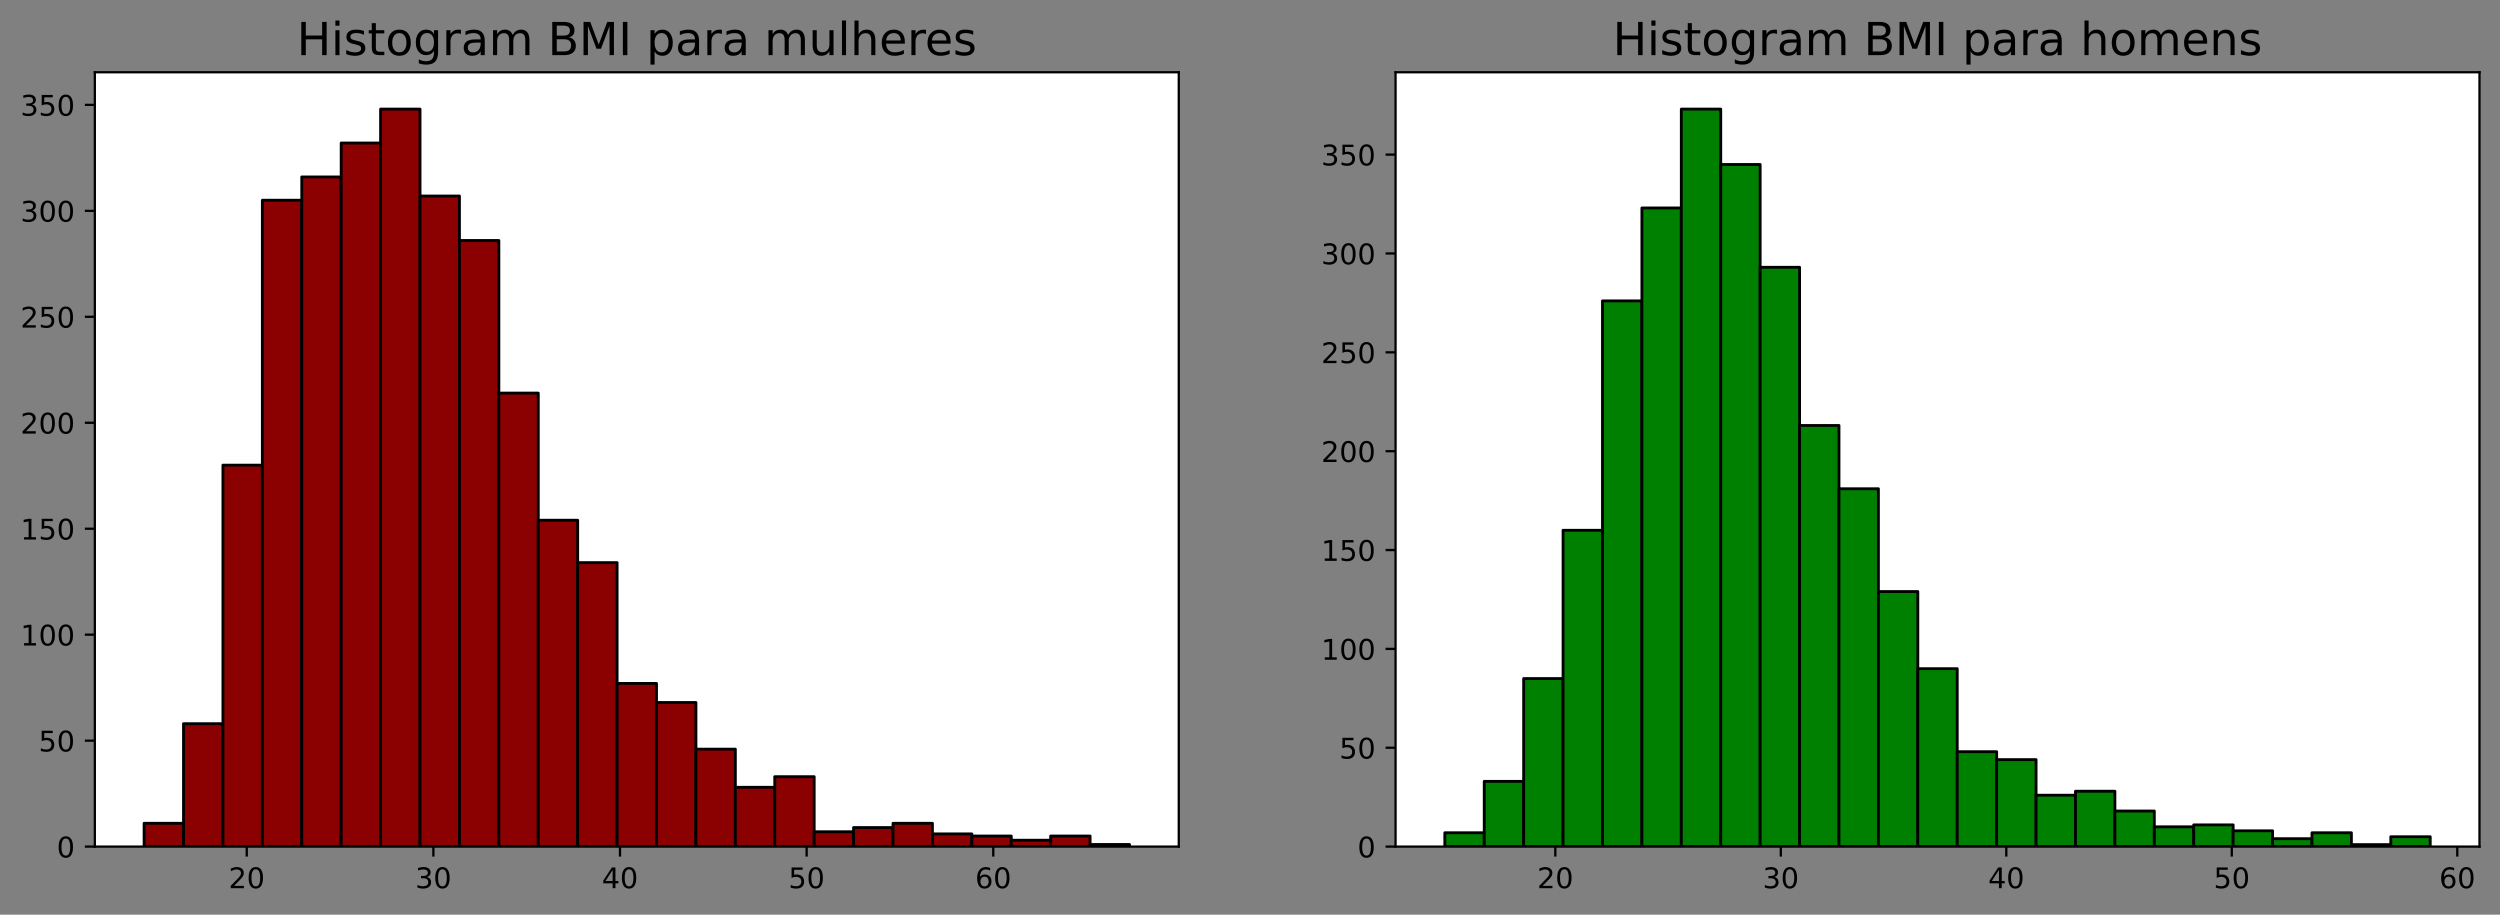 <?xml version="1.0" encoding="utf-8" standalone="no"?>
<!DOCTYPE svg PUBLIC "-//W3C//DTD SVG 1.1//EN"
  "http://www.w3.org/Graphics/SVG/1.1/DTD/svg11.dtd">
<!-- Created with matplotlib (https://matplotlib.org/) -->
<svg height="321.036pt" version="1.1" viewBox="0 0 877.487 321.036" width="877.487pt" xmlns="http://www.w3.org/2000/svg" xmlns:xlink="http://www.w3.org/1999/xlink">
 <rect x="0" y="0" width="877.487" height="321.036" fill="#808080" stroke="none"/>
 <defs>
  <style type="text/css">*{stroke-linecap:butt;stroke-linejoin:round;}</style>
 </defs>
 <g id="figure_1">
  <g id="patch_1">
   <path d="M 0 321.036 
L 877.487 321.036 
L 877.487 0 
L 0 0 
z
" style="fill:none;"/>
  </g>
  <g id="axes_1">
   <g id="patch_2">
    <path d="M 33.288 297.158 
L 413.742 297.158 
L 413.742 25.358 
L 33.288 25.358 
z
" style="fill:#ffffff;"/>
   </g>
   <g id="patch_3">
    <path clip-path="url(#pfe4f0cbd2f)" d="M 50.581 297.158 
L 64.416 297.158 
L 64.416 288.975 
L 50.581 288.975 
z
" style="fill:#8b0000;stroke:#000000;stroke-linejoin:miter;"/>
   </g>
   <g id="patch_4">
    <path clip-path="url(#pfe4f0cbd2f)" d="M 64.416 297.158 
L 78.25 297.158 
L 78.25 254.015 
L 64.416 254.015 
z
" style="fill:#8b0000;stroke:#000000;stroke-linejoin:miter;"/>
   </g>
   <g id="patch_5">
    <path clip-path="url(#pfe4f0cbd2f)" d="M 78.25 297.158 
L 92.085 297.158 
L 92.085 163.266 
L 78.25 163.266 
z
" style="fill:#8b0000;stroke:#000000;stroke-linejoin:miter;"/>
   </g>
   <g id="patch_6">
    <path clip-path="url(#pfe4f0cbd2f)" d="M 92.085 297.158 
L 105.92 297.158 
L 105.92 70.286 
L 92.085 70.286 
z
" style="fill:#8b0000;stroke:#000000;stroke-linejoin:miter;"/>
   </g>
   <g id="patch_7">
    <path clip-path="url(#pfe4f0cbd2f)" d="M 105.92 297.158 
L 119.754 297.158 
L 119.754 62.103 
L 105.92 62.103 
z
" style="fill:#8b0000;stroke:#000000;stroke-linejoin:miter;"/>
   </g>
   <g id="patch_8">
    <path clip-path="url(#pfe4f0cbd2f)" d="M 119.754 297.158 
L 133.589 297.158 
L 133.589 50.202 
L 119.754 50.202 
z
" style="fill:#8b0000;stroke:#000000;stroke-linejoin:miter;"/>
   </g>
   <g id="patch_9">
    <path clip-path="url(#pfe4f0cbd2f)" d="M 133.589 297.158 
L 147.424 297.158 
L 147.424 38.3 
L 133.589 38.3 
z
" style="fill:#8b0000;stroke:#000000;stroke-linejoin:miter;"/>
   </g>
   <g id="patch_10">
    <path clip-path="url(#pfe4f0cbd2f)" d="M 147.424 297.158 
L 161.259 297.158 
L 161.259 68.798 
L 147.424 68.798 
z
" style="fill:#8b0000;stroke:#000000;stroke-linejoin:miter;"/>
   </g>
   <g id="patch_11">
    <path clip-path="url(#pfe4f0cbd2f)" d="M 161.259 297.158 
L 175.093 297.158 
L 175.093 84.419 
L 161.259 84.419 
z
" style="fill:#8b0000;stroke:#000000;stroke-linejoin:miter;"/>
   </g>
   <g id="patch_12">
    <path clip-path="url(#pfe4f0cbd2f)" d="M 175.093 297.158 
L 188.928 297.158 
L 188.928 137.975 
L 175.093 137.975 
z
" style="fill:#8b0000;stroke:#000000;stroke-linejoin:miter;"/>
   </g>
   <g id="patch_13">
    <path clip-path="url(#pfe4f0cbd2f)" d="M 188.928 297.158 
L 202.763 297.158 
L 202.763 182.606 
L 188.928 182.606 
z
" style="fill:#8b0000;stroke:#000000;stroke-linejoin:miter;"/>
   </g>
   <g id="patch_14">
    <path clip-path="url(#pfe4f0cbd2f)" d="M 202.763 297.158 
L 216.597 297.158 
L 216.597 197.483 
L 202.763 197.483 
z
" style="fill:#8b0000;stroke:#000000;stroke-linejoin:miter;"/>
   </g>
   <g id="patch_15">
    <path clip-path="url(#pfe4f0cbd2f)" d="M 216.597 297.158 
L 230.432 297.158 
L 230.432 239.882 
L 216.597 239.882 
z
" style="fill:#8b0000;stroke:#000000;stroke-linejoin:miter;"/>
   </g>
   <g id="patch_16">
    <path clip-path="url(#pfe4f0cbd2f)" d="M 230.432 297.158 
L 244.267 297.158 
L 244.267 246.576 
L 230.432 246.576 
z
" style="fill:#8b0000;stroke:#000000;stroke-linejoin:miter;"/>
   </g>
   <g id="patch_17">
    <path clip-path="url(#pfe4f0cbd2f)" d="M 244.267 297.158 
L 258.102 297.158 
L 258.102 262.941 
L 244.267 262.941 
z
" style="fill:#8b0000;stroke:#000000;stroke-linejoin:miter;"/>
   </g>
   <g id="patch_18">
    <path clip-path="url(#pfe4f0cbd2f)" d="M 258.102 297.158 
L 271.936 297.158 
L 271.936 276.33 
L 258.102 276.33 
z
" style="fill:#8b0000;stroke:#000000;stroke-linejoin:miter;"/>
   </g>
   <g id="patch_19">
    <path clip-path="url(#pfe4f0cbd2f)" d="M 271.936 297.158 
L 285.771 297.158 
L 285.771 272.611 
L 271.936 272.611 
z
" style="fill:#8b0000;stroke:#000000;stroke-linejoin:miter;"/>
   </g>
   <g id="patch_20">
    <path clip-path="url(#pfe4f0cbd2f)" d="M 285.771 297.158 
L 299.606 297.158 
L 299.606 291.951 
L 285.771 291.951 
z
" style="fill:#8b0000;stroke:#000000;stroke-linejoin:miter;"/>
   </g>
   <g id="patch_21">
    <path clip-path="url(#pfe4f0cbd2f)" d="M 299.606 297.158 
L 313.44 297.158 
L 313.44 290.463 
L 299.606 290.463 
z
" style="fill:#8b0000;stroke:#000000;stroke-linejoin:miter;"/>
   </g>
   <g id="patch_22">
    <path clip-path="url(#pfe4f0cbd2f)" d="M 313.44 297.158 
L 327.275 297.158 
L 327.275 288.975 
L 313.44 288.975 
z
" style="fill:#8b0000;stroke:#000000;stroke-linejoin:miter;"/>
   </g>
   <g id="patch_23">
    <path clip-path="url(#pfe4f0cbd2f)" d="M 327.275 297.158 
L 341.11 297.158 
L 341.11 292.694 
L 327.275 292.694 
z
" style="fill:#8b0000;stroke:#000000;stroke-linejoin:miter;"/>
   </g>
   <g id="patch_24">
    <path clip-path="url(#pfe4f0cbd2f)" d="M 341.11 297.158 
L 354.945 297.158 
L 354.945 293.438 
L 341.11 293.438 
z
" style="fill:#8b0000;stroke:#000000;stroke-linejoin:miter;"/>
   </g>
   <g id="patch_25">
    <path clip-path="url(#pfe4f0cbd2f)" d="M 354.945 297.158 
L 368.779 297.158 
L 368.779 294.926 
L 354.945 294.926 
z
" style="fill:#8b0000;stroke:#000000;stroke-linejoin:miter;"/>
   </g>
   <g id="patch_26">
    <path clip-path="url(#pfe4f0cbd2f)" d="M 368.779 297.158 
L 382.614 297.158 
L 382.614 293.438 
L 368.779 293.438 
z
" style="fill:#8b0000;stroke:#000000;stroke-linejoin:miter;"/>
   </g>
   <g id="patch_27">
    <path clip-path="url(#pfe4f0cbd2f)" d="M 382.614 297.158 
L 396.449 297.158 
L 396.449 296.414 
L 382.614 296.414 
z
" style="fill:#8b0000;stroke:#000000;stroke-linejoin:miter;"/>
   </g>
   <g id="matplotlib.axis_1">
    <g id="xtick_1">
     <g id="line2d_1">
      <defs>
       <path d="M 0 0 
L 0 3.5 
" id="m5637cad472" style="stroke:#000000;stroke-width:0.8;"/>
      </defs>
      <g>
       <use style="stroke:#000000;stroke-width:0.8;" x="86.609" xlink:href="#m5637cad472" y="297.158"/>
      </g>
     </g>
     <g id="text_1">
      <!-- 20 -->
      <g transform="translate(80.246 311.756)scale(0.1 -0.1)">
       <defs>
        <path d="M 19.188 8.297 
L 53.609 8.297 
L 53.609 0 
L 7.328 0 
L 7.328 8.297 
Q 12.938 14.109 22.625 23.891 
Q 32.328 33.688 34.812 36.531 
Q 39.547 41.844 41.422 45.531 
Q 43.312 49.219 43.312 52.781 
Q 43.312 58.594 39.234 62.25 
Q 35.156 65.922 28.609 65.922 
Q 23.969 65.922 18.812 64.312 
Q 13.672 62.703 7.812 59.422 
L 7.812 69.391 
Q 13.766 71.781 18.938 73 
Q 24.125 74.219 28.422 74.219 
Q 39.75 74.219 46.484 68.547 
Q 53.219 62.891 53.219 53.422 
Q 53.219 48.922 51.531 44.891 
Q 49.859 40.875 45.406 35.406 
Q 44.188 33.984 37.641 27.219 
Q 31.109 20.453 19.188 8.297 
z
" id="DejaVuSans-50"/>
        <path d="M 31.781 66.406 
Q 24.172 66.406 20.328 58.906 
Q 16.5 51.422 16.5 36.375 
Q 16.5 21.391 20.328 13.891 
Q 24.172 6.391 31.781 6.391 
Q 39.453 6.391 43.281 13.891 
Q 47.125 21.391 47.125 36.375 
Q 47.125 51.422 43.281 58.906 
Q 39.453 66.406 31.781 66.406 
z
M 31.781 74.219 
Q 44.047 74.219 50.516 64.516 
Q 56.984 54.828 56.984 36.375 
Q 56.984 17.969 50.516 8.266 
Q 44.047 -1.422 31.781 -1.422 
Q 19.531 -1.422 13.062 8.266 
Q 6.594 17.969 6.594 36.375 
Q 6.594 54.828 13.062 64.516 
Q 19.531 74.219 31.781 74.219 
z
" id="DejaVuSans-48"/>
       </defs>
       <use xlink:href="#DejaVuSans-50"/>
       <use x="63.623" xlink:href="#DejaVuSans-48"/>
      </g>
     </g>
    </g>
    <g id="xtick_2">
     <g id="line2d_2">
      <g>
       <use style="stroke:#000000;stroke-width:0.8;" x="152.114" xlink:href="#m5637cad472" y="297.158"/>
      </g>
     </g>
     <g id="text_2">
      <!-- 30 -->
      <g transform="translate(145.752 311.756)scale(0.1 -0.1)">
       <defs>
        <path d="M 40.578 39.312 
Q 47.656 37.797 51.625 33 
Q 55.609 28.219 55.609 21.188 
Q 55.609 10.406 48.188 4.484 
Q 40.766 -1.422 27.094 -1.422 
Q 22.516 -1.422 17.656 -0.516 
Q 12.797 0.391 7.625 2.203 
L 7.625 11.719 
Q 11.719 9.328 16.594 8.109 
Q 21.484 6.891 26.812 6.891 
Q 36.078 6.891 40.938 10.547 
Q 45.797 14.203 45.797 21.188 
Q 45.797 27.641 41.281 31.266 
Q 36.766 34.906 28.719 34.906 
L 20.219 34.906 
L 20.219 43.016 
L 29.109 43.016 
Q 36.375 43.016 40.234 45.922 
Q 44.094 48.828 44.094 54.297 
Q 44.094 59.906 40.109 62.906 
Q 36.141 65.922 28.719 65.922 
Q 24.656 65.922 20.016 65.031 
Q 15.375 64.156 9.812 62.312 
L 9.812 71.094 
Q 15.438 72.656 20.344 73.438 
Q 25.25 74.219 29.594 74.219 
Q 40.828 74.219 47.359 69.109 
Q 53.906 64.016 53.906 55.328 
Q 53.906 49.266 50.438 45.094 
Q 46.969 40.922 40.578 39.312 
z
" id="DejaVuSans-51"/>
       </defs>
       <use xlink:href="#DejaVuSans-51"/>
       <use x="63.623" xlink:href="#DejaVuSans-48"/>
      </g>
     </g>
    </g>
    <g id="xtick_3">
     <g id="line2d_3">
      <g>
       <use style="stroke:#000000;stroke-width:0.8;" x="217.619" xlink:href="#m5637cad472" y="297.158"/>
      </g>
     </g>
     <g id="text_3">
      <!-- 40 -->
      <g transform="translate(211.257 311.756)scale(0.1 -0.1)">
       <defs>
        <path d="M 37.797 64.312 
L 12.891 25.391 
L 37.797 25.391 
z
M 35.203 72.906 
L 47.609 72.906 
L 47.609 25.391 
L 58.016 25.391 
L 58.016 17.188 
L 47.609 17.188 
L 47.609 0 
L 37.797 0 
L 37.797 17.188 
L 4.891 17.188 
L 4.891 26.703 
z
" id="DejaVuSans-52"/>
       </defs>
       <use xlink:href="#DejaVuSans-52"/>
       <use x="63.623" xlink:href="#DejaVuSans-48"/>
      </g>
     </g>
    </g>
    <g id="xtick_4">
     <g id="line2d_4">
      <g>
       <use style="stroke:#000000;stroke-width:0.8;" x="283.125" xlink:href="#m5637cad472" y="297.158"/>
      </g>
     </g>
     <g id="text_4">
      <!-- 50 -->
      <g transform="translate(276.762 311.756)scale(0.1 -0.1)">
       <defs>
        <path d="M 10.797 72.906 
L 49.516 72.906 
L 49.516 64.594 
L 19.828 64.594 
L 19.828 46.734 
Q 21.969 47.469 24.109 47.828 
Q 26.266 48.188 28.422 48.188 
Q 40.625 48.188 47.75 41.5 
Q 54.891 34.812 54.891 23.391 
Q 54.891 11.625 47.562 5.094 
Q 40.234 -1.422 26.906 -1.422 
Q 22.312 -1.422 17.547 -0.641 
Q 12.797 0.141 7.719 1.703 
L 7.719 11.625 
Q 12.109 9.234 16.797 8.062 
Q 21.484 6.891 26.703 6.891 
Q 35.156 6.891 40.078 11.328 
Q 45.016 15.766 45.016 23.391 
Q 45.016 31 40.078 35.438 
Q 35.156 39.891 26.703 39.891 
Q 22.75 39.891 18.812 39.016 
Q 14.891 38.141 10.797 36.281 
z
" id="DejaVuSans-53"/>
       </defs>
       <use xlink:href="#DejaVuSans-53"/>
       <use x="63.623" xlink:href="#DejaVuSans-48"/>
      </g>
     </g>
    </g>
    <g id="xtick_5">
     <g id="line2d_5">
      <g>
       <use style="stroke:#000000;stroke-width:0.8;" x="348.63" xlink:href="#m5637cad472" y="297.158"/>
      </g>
     </g>
     <g id="text_5">
      <!-- 60 -->
      <g transform="translate(342.267 311.756)scale(0.1 -0.1)">
       <defs>
        <path d="M 33.016 40.375 
Q 26.375 40.375 22.484 35.828 
Q 18.609 31.297 18.609 23.391 
Q 18.609 15.531 22.484 10.953 
Q 26.375 6.391 33.016 6.391 
Q 39.656 6.391 43.531 10.953 
Q 47.406 15.531 47.406 23.391 
Q 47.406 31.297 43.531 35.828 
Q 39.656 40.375 33.016 40.375 
z
M 52.594 71.297 
L 52.594 62.312 
Q 48.875 64.062 45.094 64.984 
Q 41.312 65.922 37.594 65.922 
Q 27.828 65.922 22.672 59.328 
Q 17.531 52.734 16.797 39.406 
Q 19.672 43.656 24.016 45.922 
Q 28.375 48.188 33.594 48.188 
Q 44.578 48.188 50.953 41.516 
Q 57.328 34.859 57.328 23.391 
Q 57.328 12.156 50.688 5.359 
Q 44.047 -1.422 33.016 -1.422 
Q 20.359 -1.422 13.672 8.266 
Q 6.984 17.969 6.984 36.375 
Q 6.984 53.656 15.188 63.938 
Q 23.391 74.219 37.203 74.219 
Q 40.922 74.219 44.703 73.484 
Q 48.484 72.75 52.594 71.297 
z
" id="DejaVuSans-54"/>
       </defs>
       <use xlink:href="#DejaVuSans-54"/>
       <use x="63.623" xlink:href="#DejaVuSans-48"/>
      </g>
     </g>
    </g>
   </g>
   <g id="matplotlib.axis_2">
    <g id="ytick_1">
     <g id="line2d_6">
      <defs>
       <path d="M 0 0 
L -3.5 0 
" id="meddb739bcd" style="stroke:#000000;stroke-width:0.8;"/>
      </defs>
      <g>
       <use style="stroke:#000000;stroke-width:0.8;" x="33.288" xlink:href="#meddb739bcd" y="297.158"/>
      </g>
     </g>
     <g id="text_6">
      <!-- 0 -->
      <g transform="translate(19.925 300.957)scale(0.1 -0.1)">
       <use xlink:href="#DejaVuSans-48"/>
      </g>
     </g>
    </g>
    <g id="ytick_2">
     <g id="line2d_7">
      <g>
       <use style="stroke:#000000;stroke-width:0.8;" x="33.288" xlink:href="#meddb739bcd" y="259.965"/>
      </g>
     </g>
     <g id="text_7">
      <!-- 50 -->
      <g transform="translate(13.562 263.765)scale(0.1 -0.1)">
       <use xlink:href="#DejaVuSans-53"/>
       <use x="63.623" xlink:href="#DejaVuSans-48"/>
      </g>
     </g>
    </g>
    <g id="ytick_3">
     <g id="line2d_8">
      <g>
       <use style="stroke:#000000;stroke-width:0.8;" x="33.288" xlink:href="#meddb739bcd" y="222.773"/>
      </g>
     </g>
     <g id="text_8">
      <!-- 100 -->
      <g transform="translate(7.2 226.572)scale(0.1 -0.1)">
       <defs>
        <path d="M 12.406 8.297 
L 28.516 8.297 
L 28.516 63.922 
L 10.984 60.406 
L 10.984 69.391 
L 28.422 72.906 
L 38.281 72.906 
L 38.281 8.297 
L 54.391 8.297 
L 54.391 0 
L 12.406 0 
z
" id="DejaVuSans-49"/>
       </defs>
       <use xlink:href="#DejaVuSans-49"/>
       <use x="63.623" xlink:href="#DejaVuSans-48"/>
       <use x="127.246" xlink:href="#DejaVuSans-48"/>
      </g>
     </g>
    </g>
    <g id="ytick_4">
     <g id="line2d_9">
      <g>
       <use style="stroke:#000000;stroke-width:0.8;" x="33.288" xlink:href="#meddb739bcd" y="185.581"/>
      </g>
     </g>
     <g id="text_9">
      <!-- 150 -->
      <g transform="translate(7.2 189.38)scale(0.1 -0.1)">
       <use xlink:href="#DejaVuSans-49"/>
       <use x="63.623" xlink:href="#DejaVuSans-53"/>
       <use x="127.246" xlink:href="#DejaVuSans-48"/>
      </g>
     </g>
    </g>
    <g id="ytick_5">
     <g id="line2d_10">
      <g>
       <use style="stroke:#000000;stroke-width:0.8;" x="33.288" xlink:href="#meddb739bcd" y="148.389"/>
      </g>
     </g>
     <g id="text_10">
      <!-- 200 -->
      <g transform="translate(7.2 152.188)scale(0.1 -0.1)">
       <use xlink:href="#DejaVuSans-50"/>
       <use x="63.623" xlink:href="#DejaVuSans-48"/>
       <use x="127.246" xlink:href="#DejaVuSans-48"/>
      </g>
     </g>
    </g>
    <g id="ytick_6">
     <g id="line2d_11">
      <g>
       <use style="stroke:#000000;stroke-width:0.8;" x="33.288" xlink:href="#meddb739bcd" y="111.197"/>
      </g>
     </g>
     <g id="text_11">
      <!-- 250 -->
      <g transform="translate(7.2 114.996)scale(0.1 -0.1)">
       <use xlink:href="#DejaVuSans-50"/>
       <use x="63.623" xlink:href="#DejaVuSans-53"/>
       <use x="127.246" xlink:href="#DejaVuSans-48"/>
      </g>
     </g>
    </g>
    <g id="ytick_7">
     <g id="line2d_12">
      <g>
       <use style="stroke:#000000;stroke-width:0.8;" x="33.288" xlink:href="#meddb739bcd" y="74.005"/>
      </g>
     </g>
     <g id="text_12">
      <!-- 300 -->
      <g transform="translate(7.2 77.804)scale(0.1 -0.1)">
       <use xlink:href="#DejaVuSans-51"/>
       <use x="63.623" xlink:href="#DejaVuSans-48"/>
       <use x="127.246" xlink:href="#DejaVuSans-48"/>
      </g>
     </g>
    </g>
    <g id="ytick_8">
     <g id="line2d_13">
      <g>
       <use style="stroke:#000000;stroke-width:0.8;" x="33.288" xlink:href="#meddb739bcd" y="36.813"/>
      </g>
     </g>
     <g id="text_13">
      <!-- 350 -->
      <g transform="translate(7.2 40.612)scale(0.1 -0.1)">
       <use xlink:href="#DejaVuSans-51"/>
       <use x="63.623" xlink:href="#DejaVuSans-53"/>
       <use x="127.246" xlink:href="#DejaVuSans-48"/>
      </g>
     </g>
    </g>
   </g>
   <g id="patch_28">
    <path d="M 33.288 297.158 
L 33.288 25.358 
" style="fill:none;stroke:#000000;stroke-linecap:square;stroke-linejoin:miter;stroke-width:0.8;"/>
   </g>
   <g id="patch_29">
    <path d="M 413.742 297.158 
L 413.742 25.358 
" style="fill:none;stroke:#000000;stroke-linecap:square;stroke-linejoin:miter;stroke-width:0.8;"/>
   </g>
   <g id="patch_30">
    <path d="M 33.288 297.158 
L 413.742 297.158 
" style="fill:none;stroke:#000000;stroke-linecap:square;stroke-linejoin:miter;stroke-width:0.8;"/>
   </g>
   <g id="patch_31">
    <path d="M 33.288 25.358 
L 413.742 25.358 
" style="fill:none;stroke:#000000;stroke-linecap:square;stroke-linejoin:miter;stroke-width:0.8;"/>
   </g>
   <g id="text_14">
    <!-- Histogram BMI para mulheres -->
    <g transform="translate(104.187 19.358)scale(0.16 -0.16)">
     <defs>
      <path d="M 9.812 72.906 
L 19.672 72.906 
L 19.672 43.016 
L 55.516 43.016 
L 55.516 72.906 
L 65.375 72.906 
L 65.375 0 
L 55.516 0 
L 55.516 34.719 
L 19.672 34.719 
L 19.672 0 
L 9.812 0 
z
" id="DejaVuSans-72"/>
      <path d="M 9.422 54.688 
L 18.406 54.688 
L 18.406 0 
L 9.422 0 
z
M 9.422 75.984 
L 18.406 75.984 
L 18.406 64.594 
L 9.422 64.594 
z
" id="DejaVuSans-105"/>
      <path d="M 44.281 53.078 
L 44.281 44.578 
Q 40.484 46.531 36.375 47.5 
Q 32.281 48.484 27.875 48.484 
Q 21.188 48.484 17.844 46.438 
Q 14.5 44.391 14.5 40.281 
Q 14.5 37.156 16.891 35.375 
Q 19.281 33.594 26.516 31.984 
L 29.594 31.297 
Q 39.156 29.25 43.188 25.516 
Q 47.219 21.781 47.219 15.094 
Q 47.219 7.469 41.188 3.016 
Q 35.156 -1.422 24.609 -1.422 
Q 20.219 -1.422 15.453 -0.562 
Q 10.688 0.297 5.422 2 
L 5.422 11.281 
Q 10.406 8.688 15.234 7.391 
Q 20.062 6.109 24.812 6.109 
Q 31.156 6.109 34.562 8.281 
Q 37.984 10.453 37.984 14.406 
Q 37.984 18.062 35.516 20.016 
Q 33.062 21.969 24.703 23.781 
L 21.578 24.516 
Q 13.234 26.266 9.516 29.906 
Q 5.812 33.547 5.812 39.891 
Q 5.812 47.609 11.281 51.797 
Q 16.75 56 26.812 56 
Q 31.781 56 36.172 55.266 
Q 40.578 54.547 44.281 53.078 
z
" id="DejaVuSans-115"/>
      <path d="M 18.312 70.219 
L 18.312 54.688 
L 36.812 54.688 
L 36.812 47.703 
L 18.312 47.703 
L 18.312 18.016 
Q 18.312 11.328 20.141 9.422 
Q 21.969 7.516 27.594 7.516 
L 36.812 7.516 
L 36.812 0 
L 27.594 0 
Q 17.188 0 13.234 3.875 
Q 9.281 7.766 9.281 18.016 
L 9.281 47.703 
L 2.688 47.703 
L 2.688 54.688 
L 9.281 54.688 
L 9.281 70.219 
z
" id="DejaVuSans-116"/>
      <path d="M 30.609 48.391 
Q 23.391 48.391 19.188 42.75 
Q 14.984 37.109 14.984 27.297 
Q 14.984 17.484 19.156 11.844 
Q 23.344 6.203 30.609 6.203 
Q 37.797 6.203 41.984 11.859 
Q 46.188 17.531 46.188 27.297 
Q 46.188 37.016 41.984 42.703 
Q 37.797 48.391 30.609 48.391 
z
M 30.609 56 
Q 42.328 56 49.016 48.375 
Q 55.719 40.766 55.719 27.297 
Q 55.719 13.875 49.016 6.219 
Q 42.328 -1.422 30.609 -1.422 
Q 18.844 -1.422 12.172 6.219 
Q 5.516 13.875 5.516 27.297 
Q 5.516 40.766 12.172 48.375 
Q 18.844 56 30.609 56 
z
" id="DejaVuSans-111"/>
      <path d="M 45.406 27.984 
Q 45.406 37.75 41.375 43.109 
Q 37.359 48.484 30.078 48.484 
Q 22.859 48.484 18.828 43.109 
Q 14.797 37.75 14.797 27.984 
Q 14.797 18.266 18.828 12.891 
Q 22.859 7.516 30.078 7.516 
Q 37.359 7.516 41.375 12.891 
Q 45.406 18.266 45.406 27.984 
z
M 54.391 6.781 
Q 54.391 -7.172 48.188 -13.984 
Q 42 -20.797 29.203 -20.797 
Q 24.469 -20.797 20.266 -20.094 
Q 16.062 -19.391 12.109 -17.922 
L 12.109 -9.188 
Q 16.062 -11.328 19.922 -12.344 
Q 23.781 -13.375 27.781 -13.375 
Q 36.625 -13.375 41.016 -8.766 
Q 45.406 -4.156 45.406 5.172 
L 45.406 9.625 
Q 42.625 4.781 38.281 2.391 
Q 33.938 0 27.875 0 
Q 17.828 0 11.672 7.656 
Q 5.516 15.328 5.516 27.984 
Q 5.516 40.672 11.672 48.328 
Q 17.828 56 27.875 56 
Q 33.938 56 38.281 53.609 
Q 42.625 51.219 45.406 46.391 
L 45.406 54.688 
L 54.391 54.688 
z
" id="DejaVuSans-103"/>
      <path d="M 41.109 46.297 
Q 39.594 47.172 37.812 47.578 
Q 36.031 48 33.891 48 
Q 26.266 48 22.188 43.047 
Q 18.109 38.094 18.109 28.812 
L 18.109 0 
L 9.078 0 
L 9.078 54.688 
L 18.109 54.688 
L 18.109 46.188 
Q 20.953 51.172 25.484 53.578 
Q 30.031 56 36.531 56 
Q 37.453 56 38.578 55.875 
Q 39.703 55.766 41.062 55.516 
z
" id="DejaVuSans-114"/>
      <path d="M 34.281 27.484 
Q 23.391 27.484 19.188 25 
Q 14.984 22.516 14.984 16.5 
Q 14.984 11.719 18.141 8.906 
Q 21.297 6.109 26.703 6.109 
Q 34.188 6.109 38.703 11.406 
Q 43.219 16.703 43.219 25.484 
L 43.219 27.484 
z
M 52.203 31.203 
L 52.203 0 
L 43.219 0 
L 43.219 8.297 
Q 40.141 3.328 35.547 0.953 
Q 30.953 -1.422 24.312 -1.422 
Q 15.922 -1.422 10.953 3.297 
Q 6 8.016 6 15.922 
Q 6 25.141 12.172 29.828 
Q 18.359 34.516 30.609 34.516 
L 43.219 34.516 
L 43.219 35.406 
Q 43.219 41.609 39.141 45 
Q 35.062 48.391 27.688 48.391 
Q 23 48.391 18.547 47.266 
Q 14.109 46.141 10.016 43.891 
L 10.016 52.203 
Q 14.938 54.109 19.578 55.047 
Q 24.219 56 28.609 56 
Q 40.484 56 46.344 49.844 
Q 52.203 43.703 52.203 31.203 
z
" id="DejaVuSans-97"/>
      <path d="M 52 44.188 
Q 55.375 50.25 60.062 53.125 
Q 64.75 56 71.094 56 
Q 79.641 56 84.281 50.016 
Q 88.922 44.047 88.922 33.016 
L 88.922 0 
L 79.891 0 
L 79.891 32.719 
Q 79.891 40.578 77.094 44.375 
Q 74.312 48.188 68.609 48.188 
Q 61.625 48.188 57.562 43.547 
Q 53.516 38.922 53.516 30.906 
L 53.516 0 
L 44.484 0 
L 44.484 32.719 
Q 44.484 40.625 41.703 44.406 
Q 38.922 48.188 33.109 48.188 
Q 26.219 48.188 22.156 43.531 
Q 18.109 38.875 18.109 30.906 
L 18.109 0 
L 9.078 0 
L 9.078 54.688 
L 18.109 54.688 
L 18.109 46.188 
Q 21.188 51.219 25.484 53.609 
Q 29.781 56 35.688 56 
Q 41.656 56 45.828 52.969 
Q 50 49.953 52 44.188 
z
" id="DejaVuSans-109"/>
      <path id="DejaVuSans-32"/>
      <path d="M 19.672 34.812 
L 19.672 8.109 
L 35.5 8.109 
Q 43.453 8.109 47.281 11.406 
Q 51.125 14.703 51.125 21.484 
Q 51.125 28.328 47.281 31.562 
Q 43.453 34.812 35.5 34.812 
z
M 19.672 64.797 
L 19.672 42.828 
L 34.281 42.828 
Q 41.5 42.828 45.031 45.531 
Q 48.578 48.25 48.578 53.812 
Q 48.578 59.328 45.031 62.062 
Q 41.5 64.797 34.281 64.797 
z
M 9.812 72.906 
L 35.016 72.906 
Q 46.297 72.906 52.391 68.219 
Q 58.5 63.531 58.5 54.891 
Q 58.5 48.188 55.375 44.234 
Q 52.25 40.281 46.188 39.312 
Q 53.469 37.75 57.5 32.781 
Q 61.531 27.828 61.531 20.406 
Q 61.531 10.641 54.891 5.312 
Q 48.25 0 35.984 0 
L 9.812 0 
z
" id="DejaVuSans-66"/>
      <path d="M 9.812 72.906 
L 24.516 72.906 
L 43.109 23.297 
L 61.812 72.906 
L 76.516 72.906 
L 76.516 0 
L 66.891 0 
L 66.891 64.016 
L 48.094 14.016 
L 38.188 14.016 
L 19.391 64.016 
L 19.391 0 
L 9.812 0 
z
" id="DejaVuSans-77"/>
      <path d="M 9.812 72.906 
L 19.672 72.906 
L 19.672 0 
L 9.812 0 
z
" id="DejaVuSans-73"/>
      <path d="M 18.109 8.203 
L 18.109 -20.797 
L 9.078 -20.797 
L 9.078 54.688 
L 18.109 54.688 
L 18.109 46.391 
Q 20.953 51.266 25.266 53.625 
Q 29.594 56 35.594 56 
Q 45.562 56 51.781 48.094 
Q 58.016 40.188 58.016 27.297 
Q 58.016 14.406 51.781 6.484 
Q 45.562 -1.422 35.594 -1.422 
Q 29.594 -1.422 25.266 0.953 
Q 20.953 3.328 18.109 8.203 
z
M 48.688 27.297 
Q 48.688 37.203 44.609 42.844 
Q 40.531 48.484 33.406 48.484 
Q 26.266 48.484 22.188 42.844 
Q 18.109 37.203 18.109 27.297 
Q 18.109 17.391 22.188 11.75 
Q 26.266 6.109 33.406 6.109 
Q 40.531 6.109 44.609 11.75 
Q 48.688 17.391 48.688 27.297 
z
" id="DejaVuSans-112"/>
      <path d="M 8.5 21.578 
L 8.5 54.688 
L 17.484 54.688 
L 17.484 21.922 
Q 17.484 14.156 20.5 10.266 
Q 23.531 6.391 29.594 6.391 
Q 36.859 6.391 41.078 11.031 
Q 45.312 15.672 45.312 23.688 
L 45.312 54.688 
L 54.297 54.688 
L 54.297 0 
L 45.312 0 
L 45.312 8.406 
Q 42.047 3.422 37.719 1 
Q 33.406 -1.422 27.688 -1.422 
Q 18.266 -1.422 13.375 4.438 
Q 8.5 10.297 8.5 21.578 
z
M 31.109 56 
z
" id="DejaVuSans-117"/>
      <path d="M 9.422 75.984 
L 18.406 75.984 
L 18.406 0 
L 9.422 0 
z
" id="DejaVuSans-108"/>
      <path d="M 54.891 33.016 
L 54.891 0 
L 45.906 0 
L 45.906 32.719 
Q 45.906 40.484 42.875 44.328 
Q 39.844 48.188 33.797 48.188 
Q 26.516 48.188 22.312 43.547 
Q 18.109 38.922 18.109 30.906 
L 18.109 0 
L 9.078 0 
L 9.078 75.984 
L 18.109 75.984 
L 18.109 46.188 
Q 21.344 51.125 25.703 53.562 
Q 30.078 56 35.797 56 
Q 45.219 56 50.047 50.172 
Q 54.891 44.344 54.891 33.016 
z
" id="DejaVuSans-104"/>
      <path d="M 56.203 29.594 
L 56.203 25.203 
L 14.891 25.203 
Q 15.484 15.922 20.484 11.062 
Q 25.484 6.203 34.422 6.203 
Q 39.594 6.203 44.453 7.469 
Q 49.312 8.734 54.109 11.281 
L 54.109 2.781 
Q 49.266 0.734 44.188 -0.344 
Q 39.109 -1.422 33.891 -1.422 
Q 20.797 -1.422 13.156 6.188 
Q 5.516 13.812 5.516 26.812 
Q 5.516 40.234 12.766 48.109 
Q 20.016 56 32.328 56 
Q 43.359 56 49.781 48.891 
Q 56.203 41.797 56.203 29.594 
z
M 47.219 32.234 
Q 47.125 39.594 43.094 43.984 
Q 39.062 48.391 32.422 48.391 
Q 24.906 48.391 20.391 44.141 
Q 15.875 39.891 15.188 32.172 
z
" id="DejaVuSans-101"/>
     </defs>
     <use xlink:href="#DejaVuSans-72"/>
     <use x="75.195" xlink:href="#DejaVuSans-105"/>
     <use x="102.979" xlink:href="#DejaVuSans-115"/>
     <use x="155.078" xlink:href="#DejaVuSans-116"/>
     <use x="194.287" xlink:href="#DejaVuSans-111"/>
     <use x="255.469" xlink:href="#DejaVuSans-103"/>
     <use x="318.945" xlink:href="#DejaVuSans-114"/>
     <use x="360.059" xlink:href="#DejaVuSans-97"/>
     <use x="421.338" xlink:href="#DejaVuSans-109"/>
     <use x="518.75" xlink:href="#DejaVuSans-32"/>
     <use x="550.537" xlink:href="#DejaVuSans-66"/>
     <use x="619.141" xlink:href="#DejaVuSans-77"/>
     <use x="705.42" xlink:href="#DejaVuSans-73"/>
     <use x="734.912" xlink:href="#DejaVuSans-32"/>
     <use x="766.699" xlink:href="#DejaVuSans-112"/>
     <use x="830.176" xlink:href="#DejaVuSans-97"/>
     <use x="891.455" xlink:href="#DejaVuSans-114"/>
     <use x="932.568" xlink:href="#DejaVuSans-97"/>
     <use x="993.848" xlink:href="#DejaVuSans-32"/>
     <use x="1025.635" xlink:href="#DejaVuSans-109"/>
     <use x="1123.047" xlink:href="#DejaVuSans-117"/>
     <use x="1186.426" xlink:href="#DejaVuSans-108"/>
     <use x="1214.209" xlink:href="#DejaVuSans-104"/>
     <use x="1277.588" xlink:href="#DejaVuSans-101"/>
     <use x="1339.111" xlink:href="#DejaVuSans-114"/>
     <use x="1377.975" xlink:href="#DejaVuSans-101"/>
     <use x="1439.498" xlink:href="#DejaVuSans-115"/>
    </g>
   </g>
  </g>
  <g id="axes_2">
   <g id="patch_32">
    <path d="M 489.833 297.158 
L 870.288 297.158 
L 870.288 25.358 
L 489.833 25.358 
z
" style="fill:#ffffff;"/>
   </g>
   <g id="patch_33">
    <path clip-path="url(#p474e5218b3)" d="M 507.126 297.158 
L 520.961 297.158 
L 520.961 292.3 
L 507.126 292.3 
z
" style="fill:#008000;stroke:#000000;stroke-linejoin:miter;"/>
   </g>
   <g id="patch_34">
    <path clip-path="url(#p474e5218b3)" d="M 520.961 297.158 
L 534.796 297.158 
L 534.796 274.256 
L 520.961 274.256 
z
" style="fill:#008000;stroke:#000000;stroke-linejoin:miter;"/>
   </g>
   <g id="patch_35">
    <path clip-path="url(#p474e5218b3)" d="M 534.796 297.158 
L 548.63 297.158 
L 548.63 238.169 
L 534.796 238.169 
z
" style="fill:#008000;stroke:#000000;stroke-linejoin:miter;"/>
   </g>
   <g id="patch_36">
    <path clip-path="url(#p474e5218b3)" d="M 548.63 297.158 
L 562.465 297.158 
L 562.465 186.12 
L 548.63 186.12 
z
" style="fill:#008000;stroke:#000000;stroke-linejoin:miter;"/>
   </g>
   <g id="patch_37">
    <path clip-path="url(#p474e5218b3)" d="M 562.465 297.158 
L 576.3 297.158 
L 576.3 105.617 
L 562.465 105.617 
z
" style="fill:#008000;stroke:#000000;stroke-linejoin:miter;"/>
   </g>
   <g id="patch_38">
    <path clip-path="url(#p474e5218b3)" d="M 576.3 297.158 
L 590.135 297.158 
L 590.135 73 
L 576.3 73 
z
" style="fill:#008000;stroke:#000000;stroke-linejoin:miter;"/>
   </g>
   <g id="patch_39">
    <path clip-path="url(#p474e5218b3)" d="M 590.135 297.158 
L 603.969 297.158 
L 603.969 38.3 
L 590.135 38.3 
z
" style="fill:#008000;stroke:#000000;stroke-linejoin:miter;"/>
   </g>
   <g id="patch_40">
    <path clip-path="url(#p474e5218b3)" d="M 603.969 297.158 
L 617.804 297.158 
L 617.804 57.732 
L 603.969 57.732 
z
" style="fill:#008000;stroke:#000000;stroke-linejoin:miter;"/>
   </g>
   <g id="patch_41">
    <path clip-path="url(#p474e5218b3)" d="M 617.804 297.158 
L 631.639 297.158 
L 631.639 93.819 
L 617.804 93.819 
z
" style="fill:#008000;stroke:#000000;stroke-linejoin:miter;"/>
   </g>
   <g id="patch_42">
    <path clip-path="url(#p474e5218b3)" d="M 631.639 297.158 
L 645.473 297.158 
L 645.473 149.338 
L 631.639 149.338 
z
" style="fill:#008000;stroke:#000000;stroke-linejoin:miter;"/>
   </g>
   <g id="patch_43">
    <path clip-path="url(#p474e5218b3)" d="M 645.473 297.158 
L 659.308 297.158 
L 659.308 171.546 
L 645.473 171.546 
z
" style="fill:#008000;stroke:#000000;stroke-linejoin:miter;"/>
   </g>
   <g id="patch_44">
    <path clip-path="url(#p474e5218b3)" d="M 659.308 297.158 
L 673.143 297.158 
L 673.143 207.633 
L 659.308 207.633 
z
" style="fill:#008000;stroke:#000000;stroke-linejoin:miter;"/>
   </g>
   <g id="patch_45">
    <path clip-path="url(#p474e5218b3)" d="M 673.143 297.158 
L 686.978 297.158 
L 686.978 234.699 
L 673.143 234.699 
z
" style="fill:#008000;stroke:#000000;stroke-linejoin:miter;"/>
   </g>
   <g id="patch_46">
    <path clip-path="url(#p474e5218b3)" d="M 686.978 297.158 
L 700.812 297.158 
L 700.812 263.846 
L 686.978 263.846 
z
" style="fill:#008000;stroke:#000000;stroke-linejoin:miter;"/>
   </g>
   <g id="patch_47">
    <path clip-path="url(#p474e5218b3)" d="M 700.812 297.158 
L 714.647 297.158 
L 714.647 266.622 
L 700.812 266.622 
z
" style="fill:#008000;stroke:#000000;stroke-linejoin:miter;"/>
   </g>
   <g id="patch_48">
    <path clip-path="url(#p474e5218b3)" d="M 714.647 297.158 
L 728.482 297.158 
L 728.482 279.114 
L 714.647 279.114 
z
" style="fill:#008000;stroke:#000000;stroke-linejoin:miter;"/>
   </g>
   <g id="patch_49">
    <path clip-path="url(#p474e5218b3)" d="M 728.482 297.158 
L 742.316 297.158 
L 742.316 277.726 
L 728.482 277.726 
z
" style="fill:#008000;stroke:#000000;stroke-linejoin:miter;"/>
   </g>
   <g id="patch_50">
    <path clip-path="url(#p474e5218b3)" d="M 742.316 297.158 
L 756.151 297.158 
L 756.151 284.666 
L 742.316 284.666 
z
" style="fill:#008000;stroke:#000000;stroke-linejoin:miter;"/>
   </g>
   <g id="patch_51">
    <path clip-path="url(#p474e5218b3)" d="M 756.151 297.158 
L 769.986 297.158 
L 769.986 290.218 
L 756.151 290.218 
z
" style="fill:#008000;stroke:#000000;stroke-linejoin:miter;"/>
   </g>
   <g id="patch_52">
    <path clip-path="url(#p474e5218b3)" d="M 769.986 297.158 
L 783.821 297.158 
L 783.821 289.524 
L 769.986 289.524 
z
" style="fill:#008000;stroke:#000000;stroke-linejoin:miter;"/>
   </g>
   <g id="patch_53">
    <path clip-path="url(#p474e5218b3)" d="M 783.821 297.158 
L 797.655 297.158 
L 797.655 291.606 
L 783.821 291.606 
z
" style="fill:#008000;stroke:#000000;stroke-linejoin:miter;"/>
   </g>
   <g id="patch_54">
    <path clip-path="url(#p474e5218b3)" d="M 797.655 297.158 
L 811.49 297.158 
L 811.49 294.382 
L 797.655 294.382 
z
" style="fill:#008000;stroke:#000000;stroke-linejoin:miter;"/>
   </g>
   <g id="patch_55">
    <path clip-path="url(#p474e5218b3)" d="M 811.49 297.158 
L 825.325 297.158 
L 825.325 292.3 
L 811.49 292.3 
z
" style="fill:#008000;stroke:#000000;stroke-linejoin:miter;"/>
   </g>
   <g id="patch_56">
    <path clip-path="url(#p474e5218b3)" d="M 825.325 297.158 
L 839.159 297.158 
L 839.159 296.464 
L 825.325 296.464 
z
" style="fill:#008000;stroke:#000000;stroke-linejoin:miter;"/>
   </g>
   <g id="patch_57">
    <path clip-path="url(#p474e5218b3)" d="M 839.159 297.158 
L 852.994 297.158 
L 852.994 293.688 
L 839.159 293.688 
z
" style="fill:#008000;stroke:#000000;stroke-linejoin:miter;"/>
   </g>
   <g id="matplotlib.axis_3">
    <g id="xtick_6">
     <g id="line2d_14">
      <g>
       <use style="stroke:#000000;stroke-width:0.8;" x="545.908" xlink:href="#m5637cad472" y="297.158"/>
      </g>
     </g>
     <g id="text_15">
      <!-- 20 -->
      <g transform="translate(539.545 311.756)scale(0.1 -0.1)">
       <use xlink:href="#DejaVuSans-50"/>
       <use x="63.623" xlink:href="#DejaVuSans-48"/>
      </g>
     </g>
    </g>
    <g id="xtick_7">
     <g id="line2d_15">
      <g>
       <use style="stroke:#000000;stroke-width:0.8;" x="625.054" xlink:href="#m5637cad472" y="297.158"/>
      </g>
     </g>
     <g id="text_16">
      <!-- 30 -->
      <g transform="translate(618.691 311.756)scale(0.1 -0.1)">
       <use xlink:href="#DejaVuSans-51"/>
       <use x="63.623" xlink:href="#DejaVuSans-48"/>
      </g>
     </g>
    </g>
    <g id="xtick_8">
     <g id="line2d_16">
      <g>
       <use style="stroke:#000000;stroke-width:0.8;" x="704.2" xlink:href="#m5637cad472" y="297.158"/>
      </g>
     </g>
     <g id="text_17">
      <!-- 40 -->
      <g transform="translate(697.837 311.756)scale(0.1 -0.1)">
       <use xlink:href="#DejaVuSans-52"/>
       <use x="63.623" xlink:href="#DejaVuSans-48"/>
      </g>
     </g>
    </g>
    <g id="xtick_9">
     <g id="line2d_17">
      <g>
       <use style="stroke:#000000;stroke-width:0.8;" x="783.346" xlink:href="#m5637cad472" y="297.158"/>
      </g>
     </g>
     <g id="text_18">
      <!-- 50 -->
      <g transform="translate(776.983 311.756)scale(0.1 -0.1)">
       <use xlink:href="#DejaVuSans-53"/>
       <use x="63.623" xlink:href="#DejaVuSans-48"/>
      </g>
     </g>
    </g>
    <g id="xtick_10">
     <g id="line2d_18">
      <g>
       <use style="stroke:#000000;stroke-width:0.8;" x="862.492" xlink:href="#m5637cad472" y="297.158"/>
      </g>
     </g>
     <g id="text_19">
      <!-- 60 -->
      <g transform="translate(856.129 311.756)scale(0.1 -0.1)">
       <use xlink:href="#DejaVuSans-54"/>
       <use x="63.623" xlink:href="#DejaVuSans-48"/>
      </g>
     </g>
    </g>
   </g>
   <g id="matplotlib.axis_4">
    <g id="ytick_9">
     <g id="line2d_19">
      <g>
       <use style="stroke:#000000;stroke-width:0.8;" x="489.833" xlink:href="#meddb739bcd" y="297.158"/>
      </g>
     </g>
     <g id="text_20">
      <!-- 0 -->
      <g transform="translate(476.47 300.957)scale(0.1 -0.1)">
       <use xlink:href="#DejaVuSans-48"/>
      </g>
     </g>
    </g>
    <g id="ytick_10">
     <g id="line2d_20">
      <g>
       <use style="stroke:#000000;stroke-width:0.8;" x="489.833" xlink:href="#meddb739bcd" y="262.458"/>
      </g>
     </g>
     <g id="text_21">
      <!-- 50 -->
      <g transform="translate(470.108 266.257)scale(0.1 -0.1)">
       <use xlink:href="#DejaVuSans-53"/>
       <use x="63.623" xlink:href="#DejaVuSans-48"/>
      </g>
     </g>
    </g>
    <g id="ytick_11">
     <g id="line2d_21">
      <g>
       <use style="stroke:#000000;stroke-width:0.8;" x="489.833" xlink:href="#meddb739bcd" y="227.759"/>
      </g>
     </g>
     <g id="text_22">
      <!-- 100 -->
      <g transform="translate(463.745 231.558)scale(0.1 -0.1)">
       <use xlink:href="#DejaVuSans-49"/>
       <use x="63.623" xlink:href="#DejaVuSans-48"/>
       <use x="127.246" xlink:href="#DejaVuSans-48"/>
      </g>
     </g>
    </g>
    <g id="ytick_12">
     <g id="line2d_22">
      <g>
       <use style="stroke:#000000;stroke-width:0.8;" x="489.833" xlink:href="#meddb739bcd" y="193.059"/>
      </g>
     </g>
     <g id="text_23">
      <!-- 150 -->
      <g transform="translate(463.745 196.859)scale(0.1 -0.1)">
       <use xlink:href="#DejaVuSans-49"/>
       <use x="63.623" xlink:href="#DejaVuSans-53"/>
       <use x="127.246" xlink:href="#DejaVuSans-48"/>
      </g>
     </g>
    </g>
    <g id="ytick_13">
     <g id="line2d_23">
      <g>
       <use style="stroke:#000000;stroke-width:0.8;" x="489.833" xlink:href="#meddb739bcd" y="158.36"/>
      </g>
     </g>
     <g id="text_24">
      <!-- 200 -->
      <g transform="translate(463.745 162.159)scale(0.1 -0.1)">
       <use xlink:href="#DejaVuSans-50"/>
       <use x="63.623" xlink:href="#DejaVuSans-48"/>
       <use x="127.246" xlink:href="#DejaVuSans-48"/>
      </g>
     </g>
    </g>
    <g id="ytick_14">
     <g id="line2d_24">
      <g>
       <use style="stroke:#000000;stroke-width:0.8;" x="489.833" xlink:href="#meddb739bcd" y="123.661"/>
      </g>
     </g>
     <g id="text_25">
      <!-- 250 -->
      <g transform="translate(463.745 127.46)scale(0.1 -0.1)">
       <use xlink:href="#DejaVuSans-50"/>
       <use x="63.623" xlink:href="#DejaVuSans-53"/>
       <use x="127.246" xlink:href="#DejaVuSans-48"/>
      </g>
     </g>
    </g>
    <g id="ytick_15">
     <g id="line2d_25">
      <g>
       <use style="stroke:#000000;stroke-width:0.8;" x="489.833" xlink:href="#meddb739bcd" y="88.961"/>
      </g>
     </g>
     <g id="text_26">
      <!-- 300 -->
      <g transform="translate(463.745 92.761)scale(0.1 -0.1)">
       <use xlink:href="#DejaVuSans-51"/>
       <use x="63.623" xlink:href="#DejaVuSans-48"/>
       <use x="127.246" xlink:href="#DejaVuSans-48"/>
      </g>
     </g>
    </g>
    <g id="ytick_16">
     <g id="line2d_26">
      <g>
       <use style="stroke:#000000;stroke-width:0.8;" x="489.833" xlink:href="#meddb739bcd" y="54.262"/>
      </g>
     </g>
     <g id="text_27">
      <!-- 350 -->
      <g transform="translate(463.745 58.061)scale(0.1 -0.1)">
       <use xlink:href="#DejaVuSans-51"/>
       <use x="63.623" xlink:href="#DejaVuSans-53"/>
       <use x="127.246" xlink:href="#DejaVuSans-48"/>
      </g>
     </g>
    </g>
   </g>
   <g id="patch_58">
    <path d="M 489.833 297.158 
L 489.833 25.358 
" style="fill:none;stroke:#000000;stroke-linecap:square;stroke-linejoin:miter;stroke-width:0.8;"/>
   </g>
   <g id="patch_59">
    <path d="M 870.288 297.158 
L 870.288 25.358 
" style="fill:none;stroke:#000000;stroke-linecap:square;stroke-linejoin:miter;stroke-width:0.8;"/>
   </g>
   <g id="patch_60">
    <path d="M 489.833 297.158 
L 870.288 297.158 
" style="fill:none;stroke:#000000;stroke-linecap:square;stroke-linejoin:miter;stroke-width:0.8;"/>
   </g>
   <g id="patch_61">
    <path d="M 489.833 25.358 
L 870.288 25.358 
" style="fill:none;stroke:#000000;stroke-linecap:square;stroke-linejoin:miter;stroke-width:0.8;"/>
   </g>
   <g id="text_28">
    <!-- Histogram BMI para homens -->
    <g transform="translate(566.091 19.358)scale(0.16 -0.16)">
     <defs>
      <path d="M 54.891 33.016 
L 54.891 0 
L 45.906 0 
L 45.906 32.719 
Q 45.906 40.484 42.875 44.328 
Q 39.844 48.188 33.797 48.188 
Q 26.516 48.188 22.312 43.547 
Q 18.109 38.922 18.109 30.906 
L 18.109 0 
L 9.078 0 
L 9.078 54.688 
L 18.109 54.688 
L 18.109 46.188 
Q 21.344 51.125 25.703 53.562 
Q 30.078 56 35.797 56 
Q 45.219 56 50.047 50.172 
Q 54.891 44.344 54.891 33.016 
z
" id="DejaVuSans-110"/>
     </defs>
     <use xlink:href="#DejaVuSans-72"/>
     <use x="75.195" xlink:href="#DejaVuSans-105"/>
     <use x="102.979" xlink:href="#DejaVuSans-115"/>
     <use x="155.078" xlink:href="#DejaVuSans-116"/>
     <use x="194.287" xlink:href="#DejaVuSans-111"/>
     <use x="255.469" xlink:href="#DejaVuSans-103"/>
     <use x="318.945" xlink:href="#DejaVuSans-114"/>
     <use x="360.059" xlink:href="#DejaVuSans-97"/>
     <use x="421.338" xlink:href="#DejaVuSans-109"/>
     <use x="518.75" xlink:href="#DejaVuSans-32"/>
     <use x="550.537" xlink:href="#DejaVuSans-66"/>
     <use x="619.141" xlink:href="#DejaVuSans-77"/>
     <use x="705.42" xlink:href="#DejaVuSans-73"/>
     <use x="734.912" xlink:href="#DejaVuSans-32"/>
     <use x="766.699" xlink:href="#DejaVuSans-112"/>
     <use x="830.176" xlink:href="#DejaVuSans-97"/>
     <use x="891.455" xlink:href="#DejaVuSans-114"/>
     <use x="932.568" xlink:href="#DejaVuSans-97"/>
     <use x="993.848" xlink:href="#DejaVuSans-32"/>
     <use x="1025.635" xlink:href="#DejaVuSans-104"/>
     <use x="1089.014" xlink:href="#DejaVuSans-111"/>
     <use x="1150.195" xlink:href="#DejaVuSans-109"/>
     <use x="1247.607" xlink:href="#DejaVuSans-101"/>
     <use x="1309.131" xlink:href="#DejaVuSans-110"/>
     <use x="1372.51" xlink:href="#DejaVuSans-115"/>
    </g>
   </g>
  </g>
 </g>
 <defs>
  <clipPath id="pfe4f0cbd2f">
   <rect height="271.8" width="380.455" x="33.288" y="25.358"/>
  </clipPath>
  <clipPath id="p474e5218b3">
   <rect height="271.8" width="380.455" x="489.833" y="25.358"/>
  </clipPath>
 </defs>
</svg>
